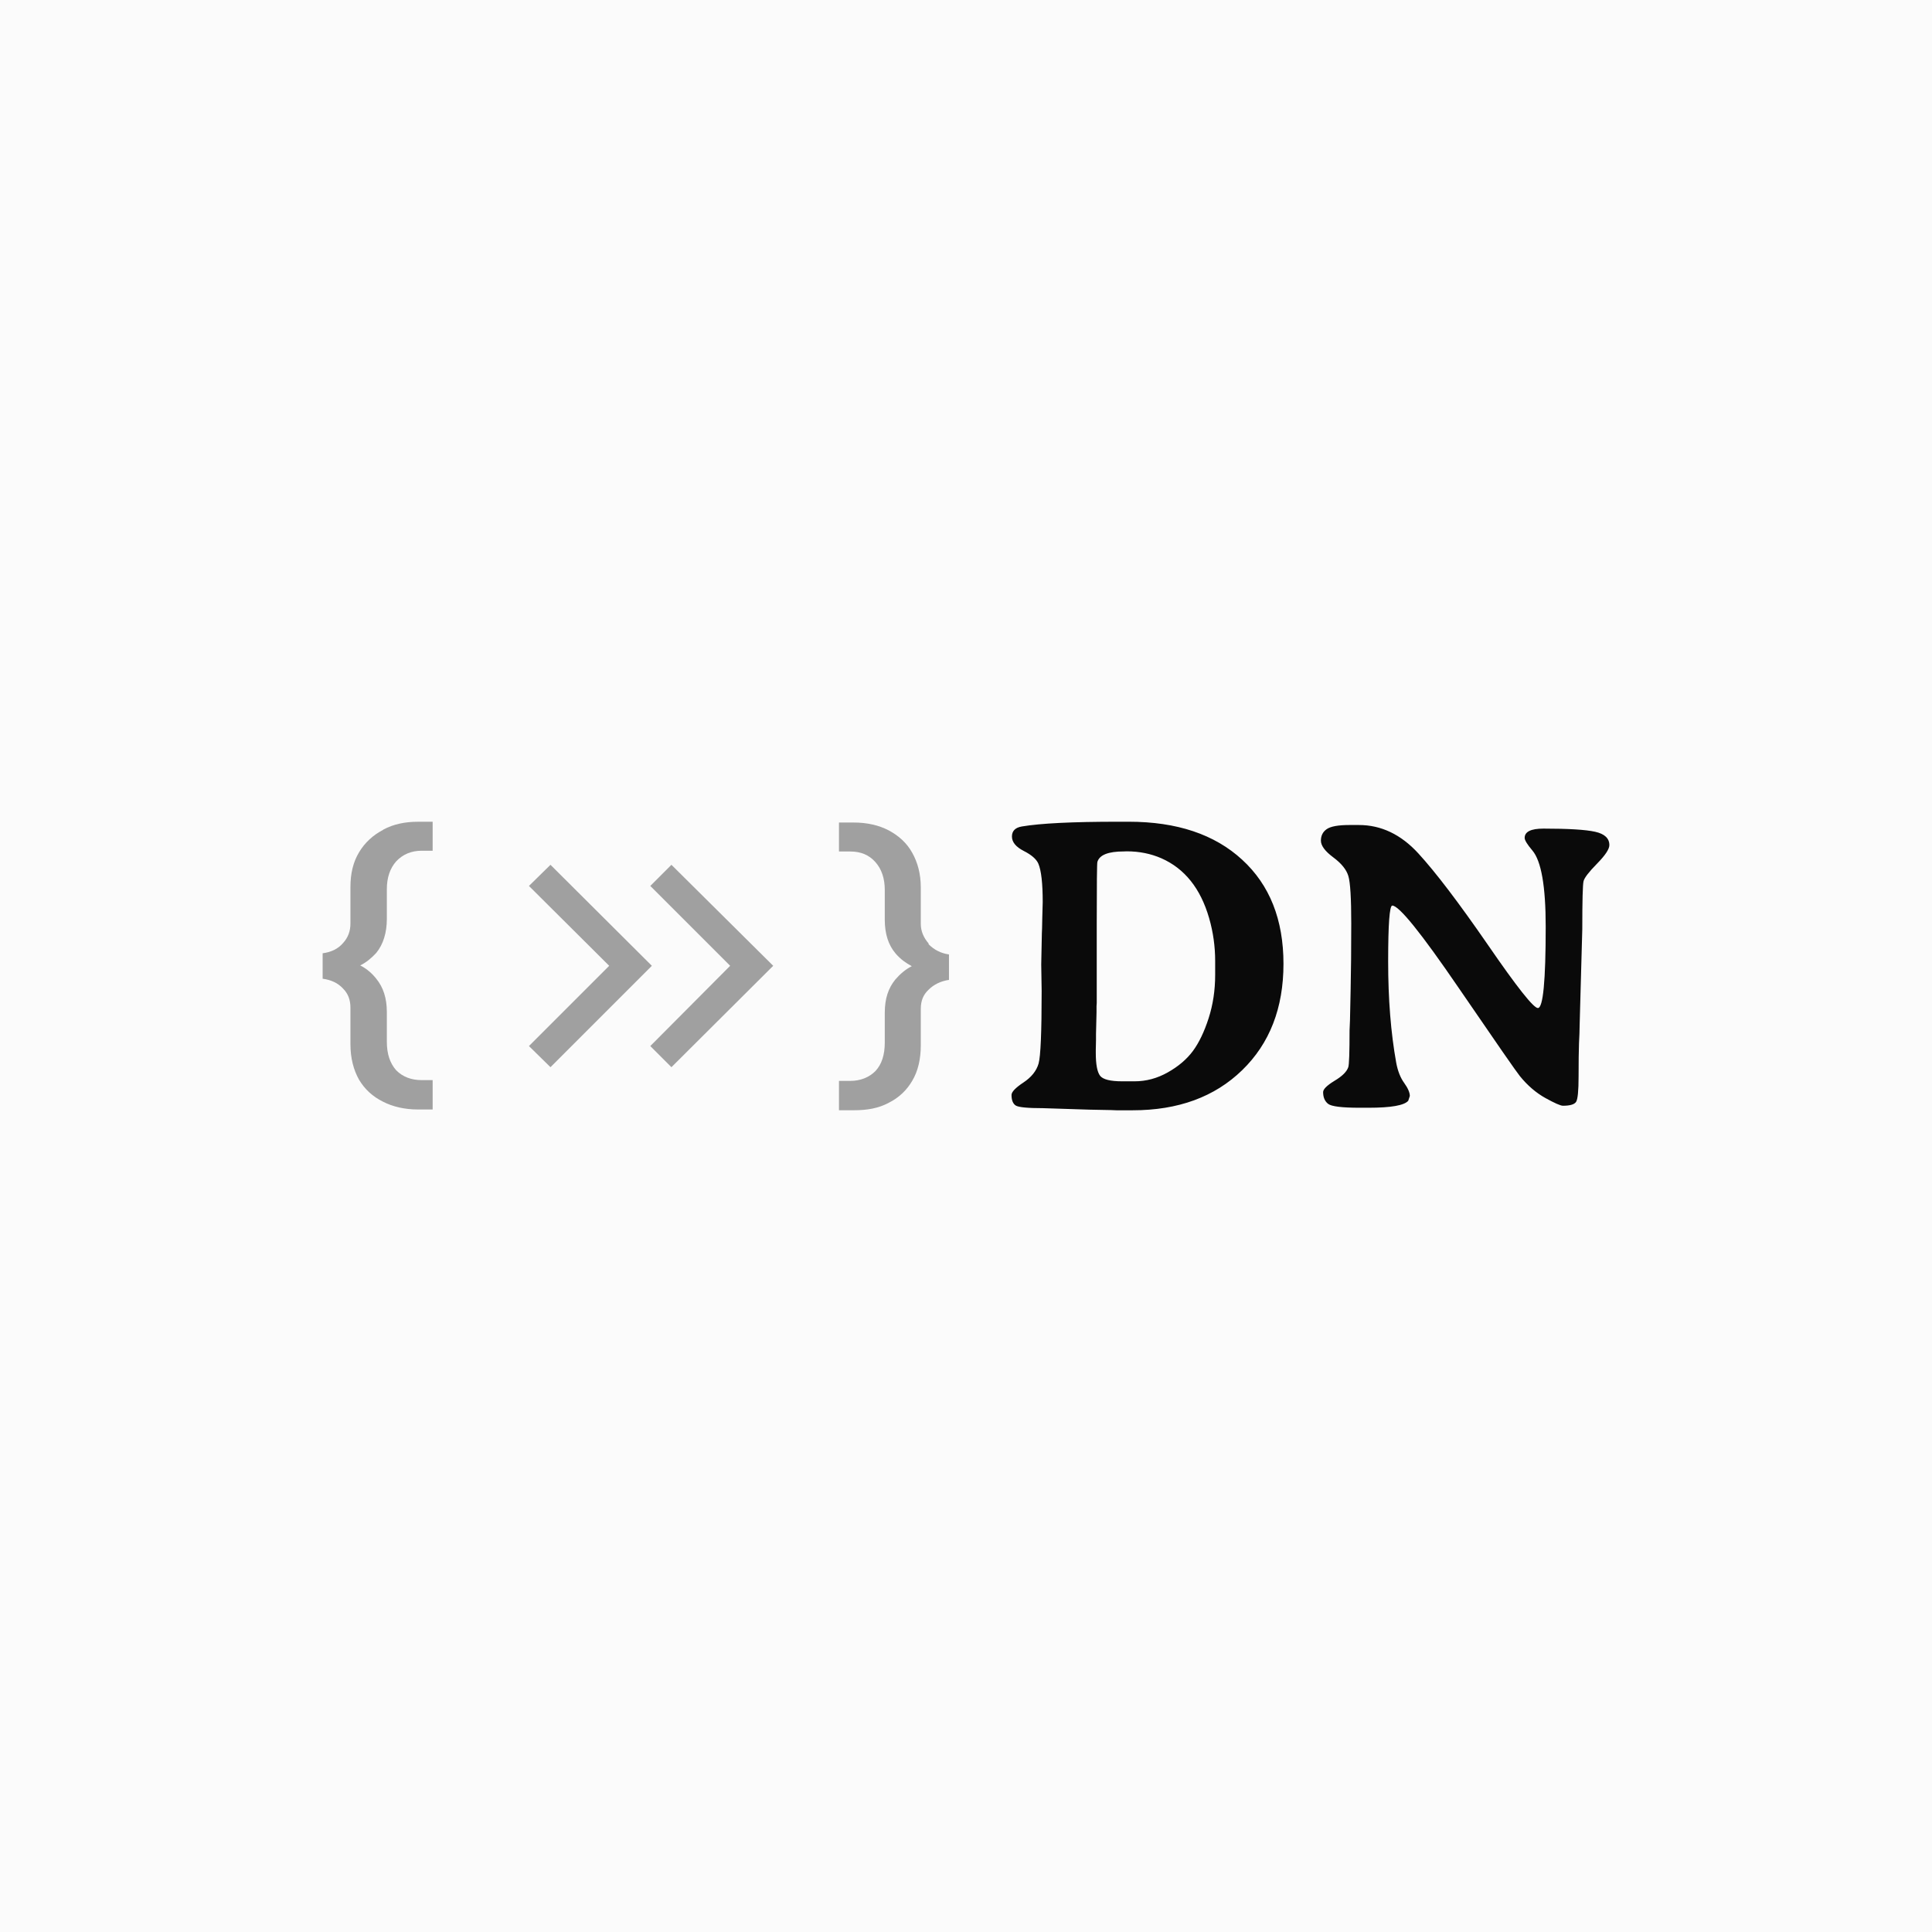 <svg version="1.1" preserveAspectRatio="none" xmlns="http://www.w3.org/2000/svg" width="500" height="500" viewBox="0 0 500 500"><rect width="100%" height="100%" fill="#FBFBFB" fill-opacity="1"/><svg viewBox="97.948 529.445 535.192 120" width="333" height="74.665" x="83.5px" y="212.668px" xmlns="http://www.w3.org/2000/svg" xmlns:xlink="http://www.w3.org/1999/xlink" preserveAspectRatio="none"><defs></defs><style>.aIptOCySncolors-3 {fill:#EFEFEF;fill-opacity:1;}.aIptOCySncolors-4 {fill:#3E4AB8;fill-opacity:1;}.aIptOCySncolors-5 {fill:#A0A0A0;fill-opacity:1;}.aIptOCySncolors-6 {fill:#F5F7FF;fill-opacity:1;}.aIptOCySncolors-7 {fill:#3E4AB8;fill-opacity:1;}.companyName {fill:#0A0A0A;fill-opacity:1;}.icon1 {fill:#A0A0A0;fill-opacity:1;}.icon2 {fill:#FBFBFB;fill-opacity:1;}.icon3 {fill:#0A0A0A;fill-opacity:1;}.icon3-str {stroke:#0A0A0A;stroke-opacity:1;}</style><g opacity="1" transform="rotate(0 97.948 529.445)">
<svg width="260.516" height="120" x="97.948" y="529.445" version="1.1" preserveAspectRatio="none" viewBox="20 63.1 160 73.7">
  <g transform="matrix(1 0 0 1 0 0)"><g><path d="m78.2 125.8-5.5-5.4 20.5-20.5-20.5-20.4 5.5-5.4 25.9 25.8z" data-color="1" class="icon1"></path><path d="m109.1 125.8-5.4-5.4 20.4-20.5-20.4-20.4 5.4-5.4 26 25.8z" data-color="1" class="icon1"></path><path d="M174.8 94.2c-1.3-1.5-2-3.2-2-5v-9.3c0-3.5-.8-6.4-2.2-8.9s-3.4-4.3-6-5.7c-2.5-1.3-5.5-2-8.9-2h-3.8v7.4h2.9c2.7 0 4.8.9 6.4 2.7s2.4 4.2 2.4 7.1v7.6c0 3.6.9 6.5 2.8 8.7 1.2 1.4 2.6 2.4 4.1 3.2-1.6.8-3 2-4.2 3.4-1.8 2.2-2.7 4.9-2.7 8.5v7.6c0 3.2-.8 5.6-2.4 7.3-1.6 1.6-3.8 2.5-6.4 2.5h-2.9v7.5h3.8c3.4 0 6.3-.5 8.9-1.9 2.6-1.3 4.6-3.2 6-5.6 1.5-2.5 2.2-5.6 2.2-9.1v-9.3c0-2 .6-3.6 2-4.9 1.3-1.3 3.1-2.2 5.2-2.5V97c-2.1-.3-3.8-1.2-5.2-2.6Z" data-color="1" class="icon1"></path><path d="M35.4 65.2c-2.5 1.3-4.6 3.2-6.1 5.7s-2.2 5.4-2.2 8.9v9.3c0 1.9-.6 3.6-1.9 5-1.3 1.5-3 2.3-5.2 2.6v6.5c2.2.3 3.9 1.1 5.2 2.5 1.3 1.3 1.9 2.9 1.9 4.9v9.3c0 3.6.8 6.6 2.2 9.1 1.5 2.5 3.5 4.3 6.1 5.6 2.5 1.3 5.6 2 8.9 2h3.8v-7.5h-2.8c-2.6 0-4.8-.8-6.5-2.5-1.6-1.8-2.4-4.2-2.4-7.3v-7.6c0-3.5-.9-6.3-2.7-8.5-1.1-1.4-2.5-2.6-4.1-3.4 1.6-.8 2.9-1.9 4.1-3.2 1.8-2.2 2.7-5.2 2.7-8.7v-7.6c0-2.9.8-5.3 2.4-7.1 1.7-1.8 3.9-2.7 6.5-2.7h2.8v-7.4h-3.8c-3.2 0-6.2.6-8.8 2Z" data-color="1" class="icon1"></path></g></g>
</svg>
</g><g opacity="1" transform="rotate(0 384.464 529.445)">
<svg width="248.676" height="120" x="384.464" y="529.445" version="1.1" preserveAspectRatio="none" viewBox="1.777 -27.188 56.543 27.285">
  <g transform="matrix(1 0 0 1 0 0)" class="companyName"><path id="id-D6z1nYkh2" d="M21.04-12.70L21.04-12.70L21.04-14.02Q21.04-16.09 20.47-18.07L20.47-18.07Q19.26-22.27 15.96-23.73L15.96-23.73Q14.45-24.39 12.68-24.39L12.68-24.39L12.40-24.38Q10.18-24.38 9.90-23.38L9.90-23.38Q9.84-23.16 9.84-17.54L9.84-17.54L9.84-10.04L9.82-9.75Q9.82-9.45 9.82-9.16L9.82-9.16L9.77-7.11Q9.77-6.82 9.77-6.52L9.77-6.52L9.75-5.64L9.75-5.33Q9.75-3.69 10.16-3.16Q10.57-2.64 12.25-2.64L12.25-2.64L13.42-2.64Q15.06-2.64 16.55-3.48Q18.05-4.32 18.93-5.50Q19.80-6.68 20.42-8.60Q21.04-10.53 21.04-12.70ZM2.93-24.43Q1.82-25 1.82-25.79Q1.82-26.58 2.75-26.74L2.75-26.74Q5.39-27.19 11.84-27.19L11.84-27.19L12.87-27.19Q19.69-27.19 23.59-23.60Q27.50-20.02 27.50-13.75Q27.50-7.48 23.59-3.69Q19.69 0.10 13.24 0.10L13.24 0.10L11.70 0.10L11.19 0.08L10.14 0.06Q9.63 0.04 9.14 0.04L9.14 0.04L4.77-0.10Q2.58-0.10 2.18-0.35Q1.78-0.61 1.78-1.35L1.78-1.35Q1.78-1.78 2.91-2.53Q4.04-3.28 4.34-4.32Q4.63-5.35 4.63-11.19L4.63-11.19L4.59-13.69L4.65-16.64L4.67-17.13Q4.69-17.64 4.69-18.13L4.69-18.13L4.73-19.59Q4.73-22.25 4.32-23.22L4.32-23.22Q4.04-23.87 2.93-24.43Z M55.45-6.25Q55.41-5.14 55.41-3.10Q55.41-1.05 55.17-0.69Q54.92-0.33 53.93-0.33L53.93-0.33Q53.59-0.33 52.27-1.06Q50.94-1.80 49.86-3.13L49.86-3.13Q49.41-3.67 44.08-11.46Q38.75-19.26 37.79-19.26L37.79-19.26Q37.40-19.26 37.40-13.96Q37.40-8.65 38.16-4.41L38.16-4.41Q38.38-3.22 38.92-2.48Q39.45-1.74 39.45-1.25L39.45-1.25L39.30-0.80Q38.73-0.14 35.55-0.14L35.55-0.14L34.71-0.14Q32.19-0.14 31.72-0.51Q31.25-0.88 31.25-1.62L31.25-1.62Q31.25-2.03 32.33-2.69Q33.42-3.34 33.63-3.98L33.63-3.98Q33.75-4.34 33.75-7.46L33.75-7.46L33.79-8.40L33.85-11.21Q33.91-14.00 33.91-17.57Q33.91-21.13 33.64-22.04Q33.38-22.95 32.21-23.82Q31.04-24.69 31.04-25.40Q31.04-26.11 31.59-26.49Q32.15-26.88 33.75-26.88L33.75-26.88L34.63-26.88Q37.79-26.88 40.25-24.20Q42.71-21.52 46.83-15.55Q50.94-9.57 51.56-9.57L51.56-9.57Q52.30-9.57 52.30-17.27L52.30-17.27Q52.30-22.99 51.04-24.47L51.04-24.47Q50.31-25.33 50.31-25.66L50.31-25.66Q50.31-26.54 52.09-26.54L52.09-26.54Q55.64-26.54 56.98-26.24Q58.32-25.94 58.32-24.98L58.32-24.98Q58.32-24.41 57.16-23.23Q56.00-22.05 55.88-21.57Q55.76-21.09 55.76-17.03L55.76-17.03L55.51-7.97L55.49-7.11L55.45-6.25Z"/></g>
</svg>
</g></svg></svg>
